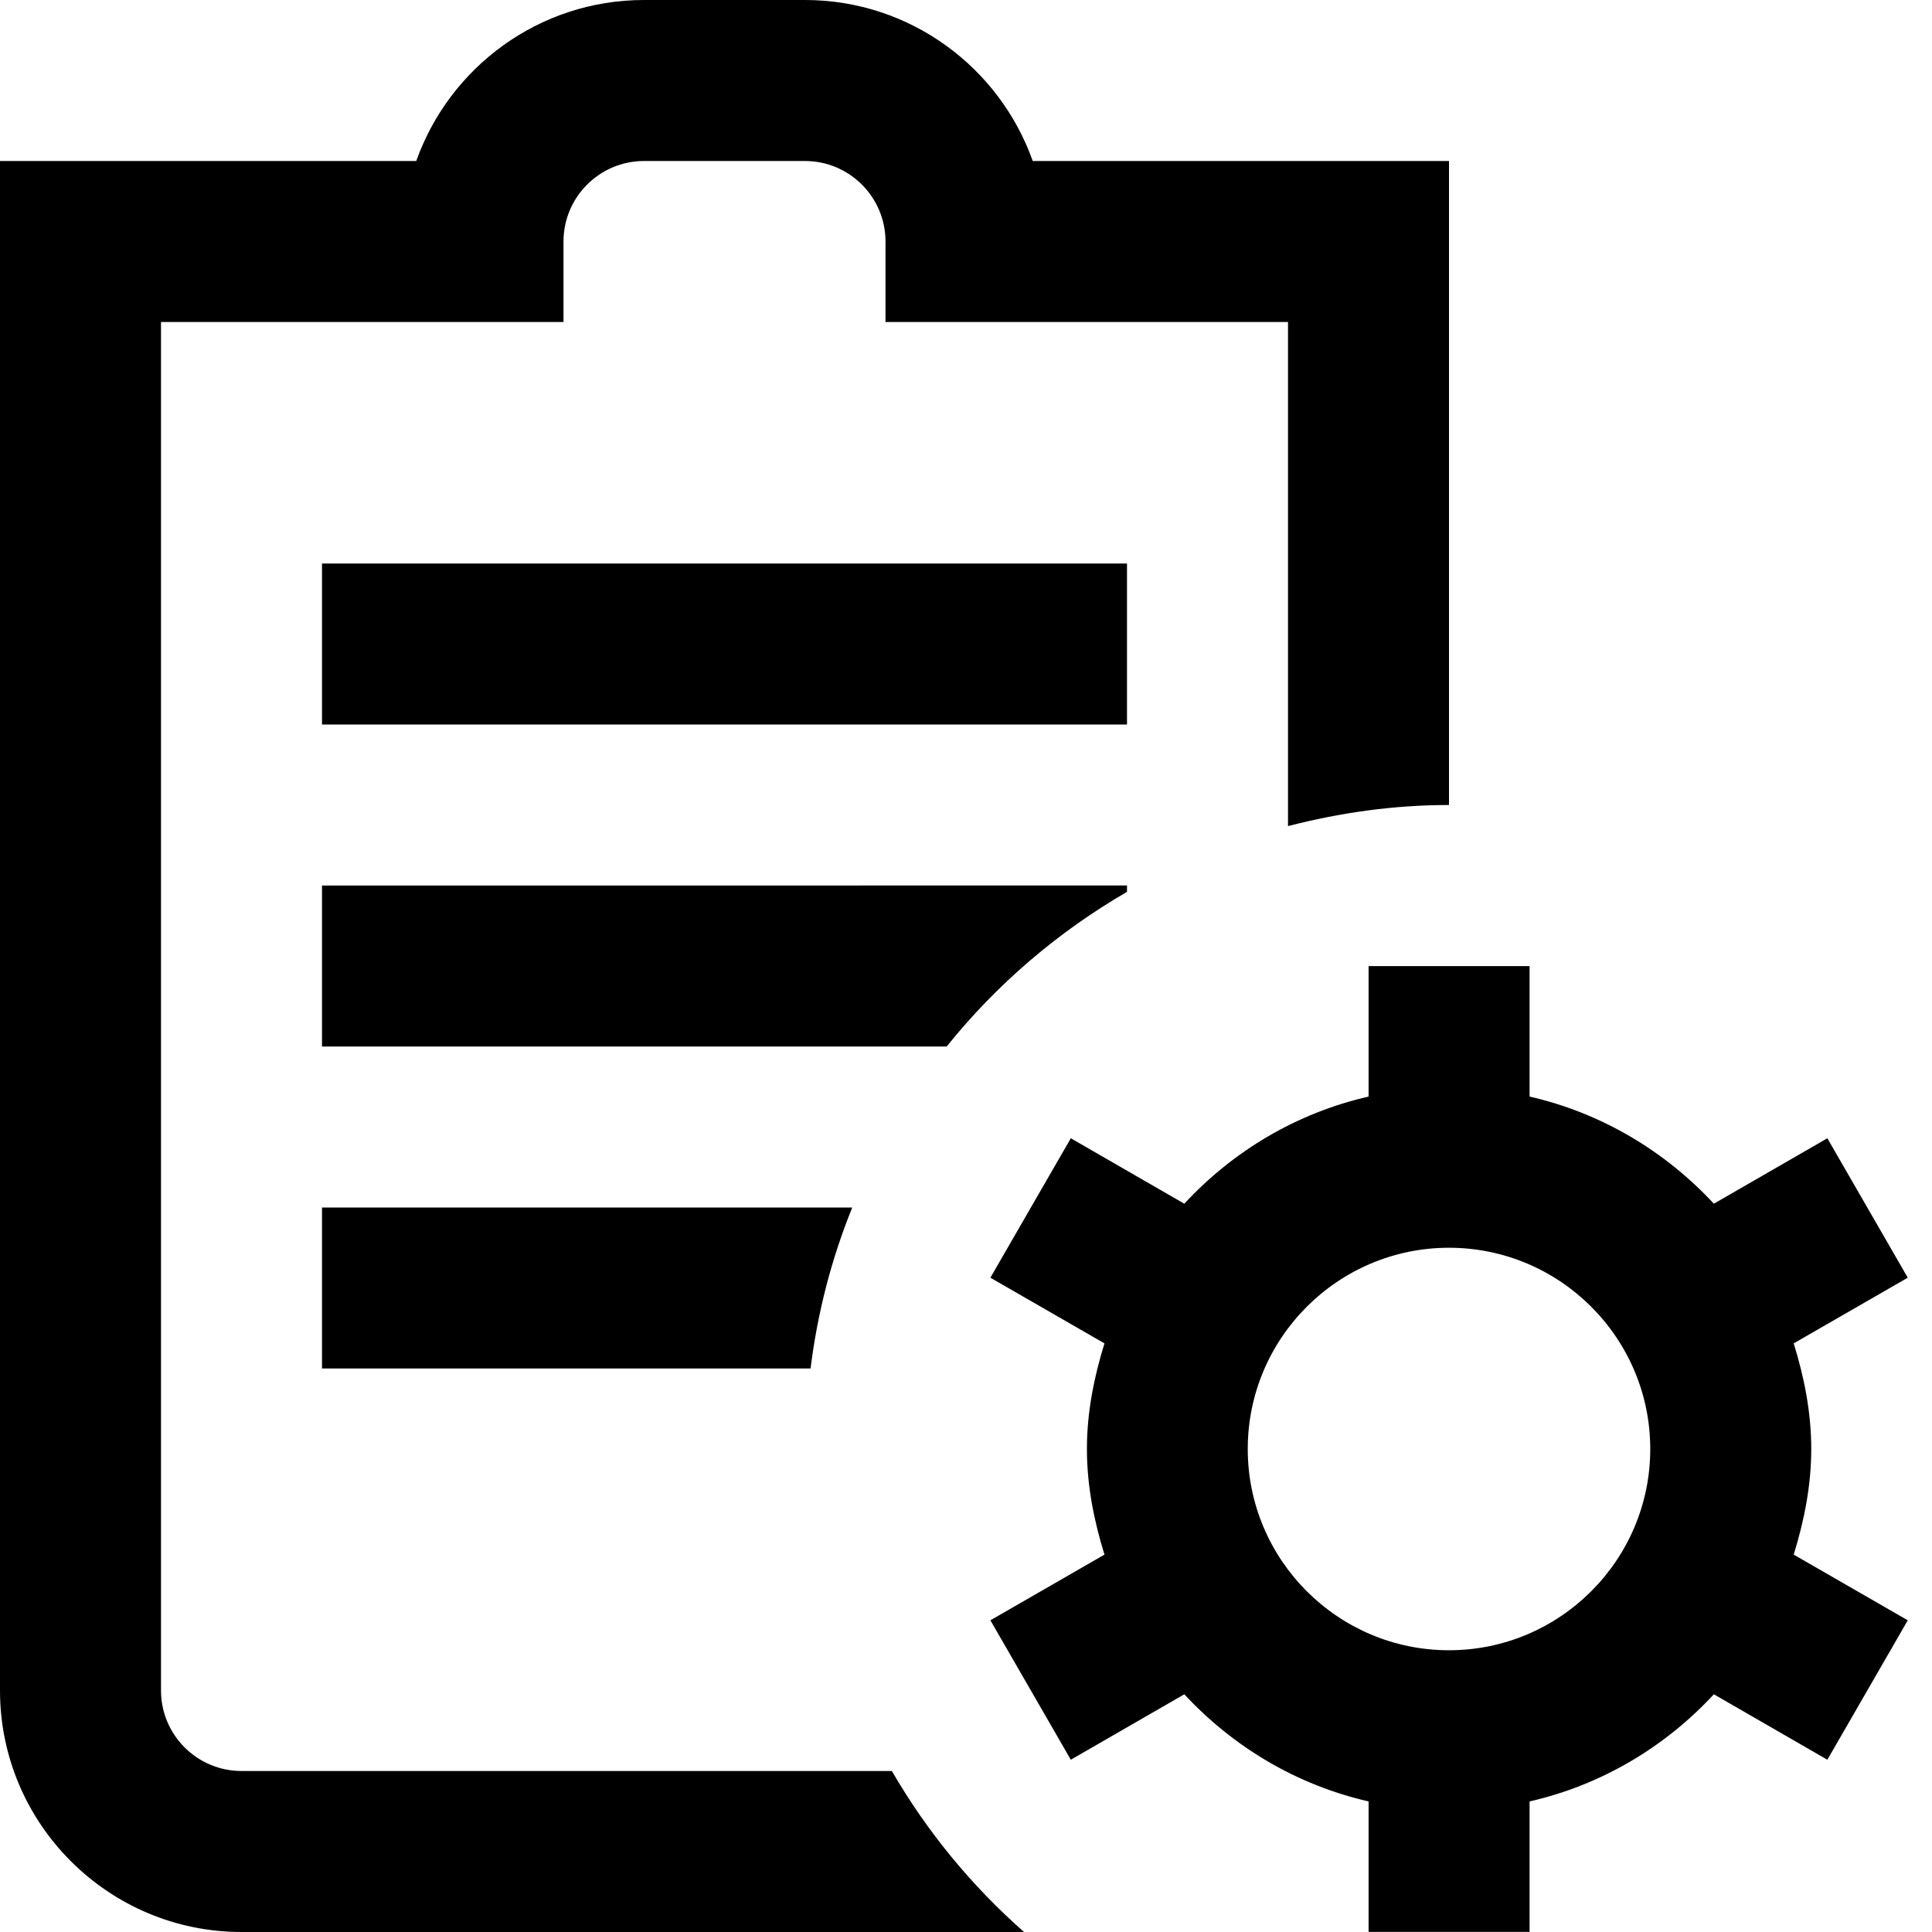 <?xml version="1.0" encoding="UTF-8"?>
<svg xmlns="http://www.w3.org/2000/svg" id="Layer_1" data-name="Layer 1" viewBox="0 0 24 24">
  <path d="M22.5,18c0-.46-.089-.895-.218-1.312l1.417-.816-.999-1.732-1.41,.813c-.605-.652-1.393-1.126-2.289-1.331v-1.621h-2v1.621c-.896,.205-1.685,.678-2.289,1.331l-1.41-.813-.999,1.732,1.417,.816c-.129,.418-.218,.853-.218,1.312s.089,.895,.218,1.312l-1.417,.816,.999,1.732,1.41-.813c.605,.652,1.393,1.126,2.289,1.331v1.621h2v-1.621c.896-.205,1.685-.678,2.289-1.331l1.41,.813,.999-1.732-1.417-.816c.129-.418,.218-.853,.218-1.312Zm-4.5,2.5c-1.378,0-2.5-1.121-2.5-2.5s1.122-2.5,2.5-2.5,2.5,1.121,2.5,2.5-1.122,2.5-2.5,2.5Zm-4-11.5H4v-2H14v2Zm-2.24,4H4v-2H14v.079c-.861,.499-1.62,1.149-2.24,1.921Zm-7.76,2h6.587c-.256,.631-.431,1.301-.518,2H4v-2Zm7.079,7c.437,.754,.992,1.428,1.642,2H3c-1.654,0-3-1.346-3-3V2H5.171c.413-1.164,1.525-2,2.829-2h2c1.304,0,2.416,.836,2.829,2h5.171V10c-.692,0-1.36,.097-2,.262V4h-5v-1c0-.552-.449-1-1-1h-2c-.551,0-1,.448-1,1v1H2V21c0,.552,.449,1,1,1H11.079Z"/>
</svg>
